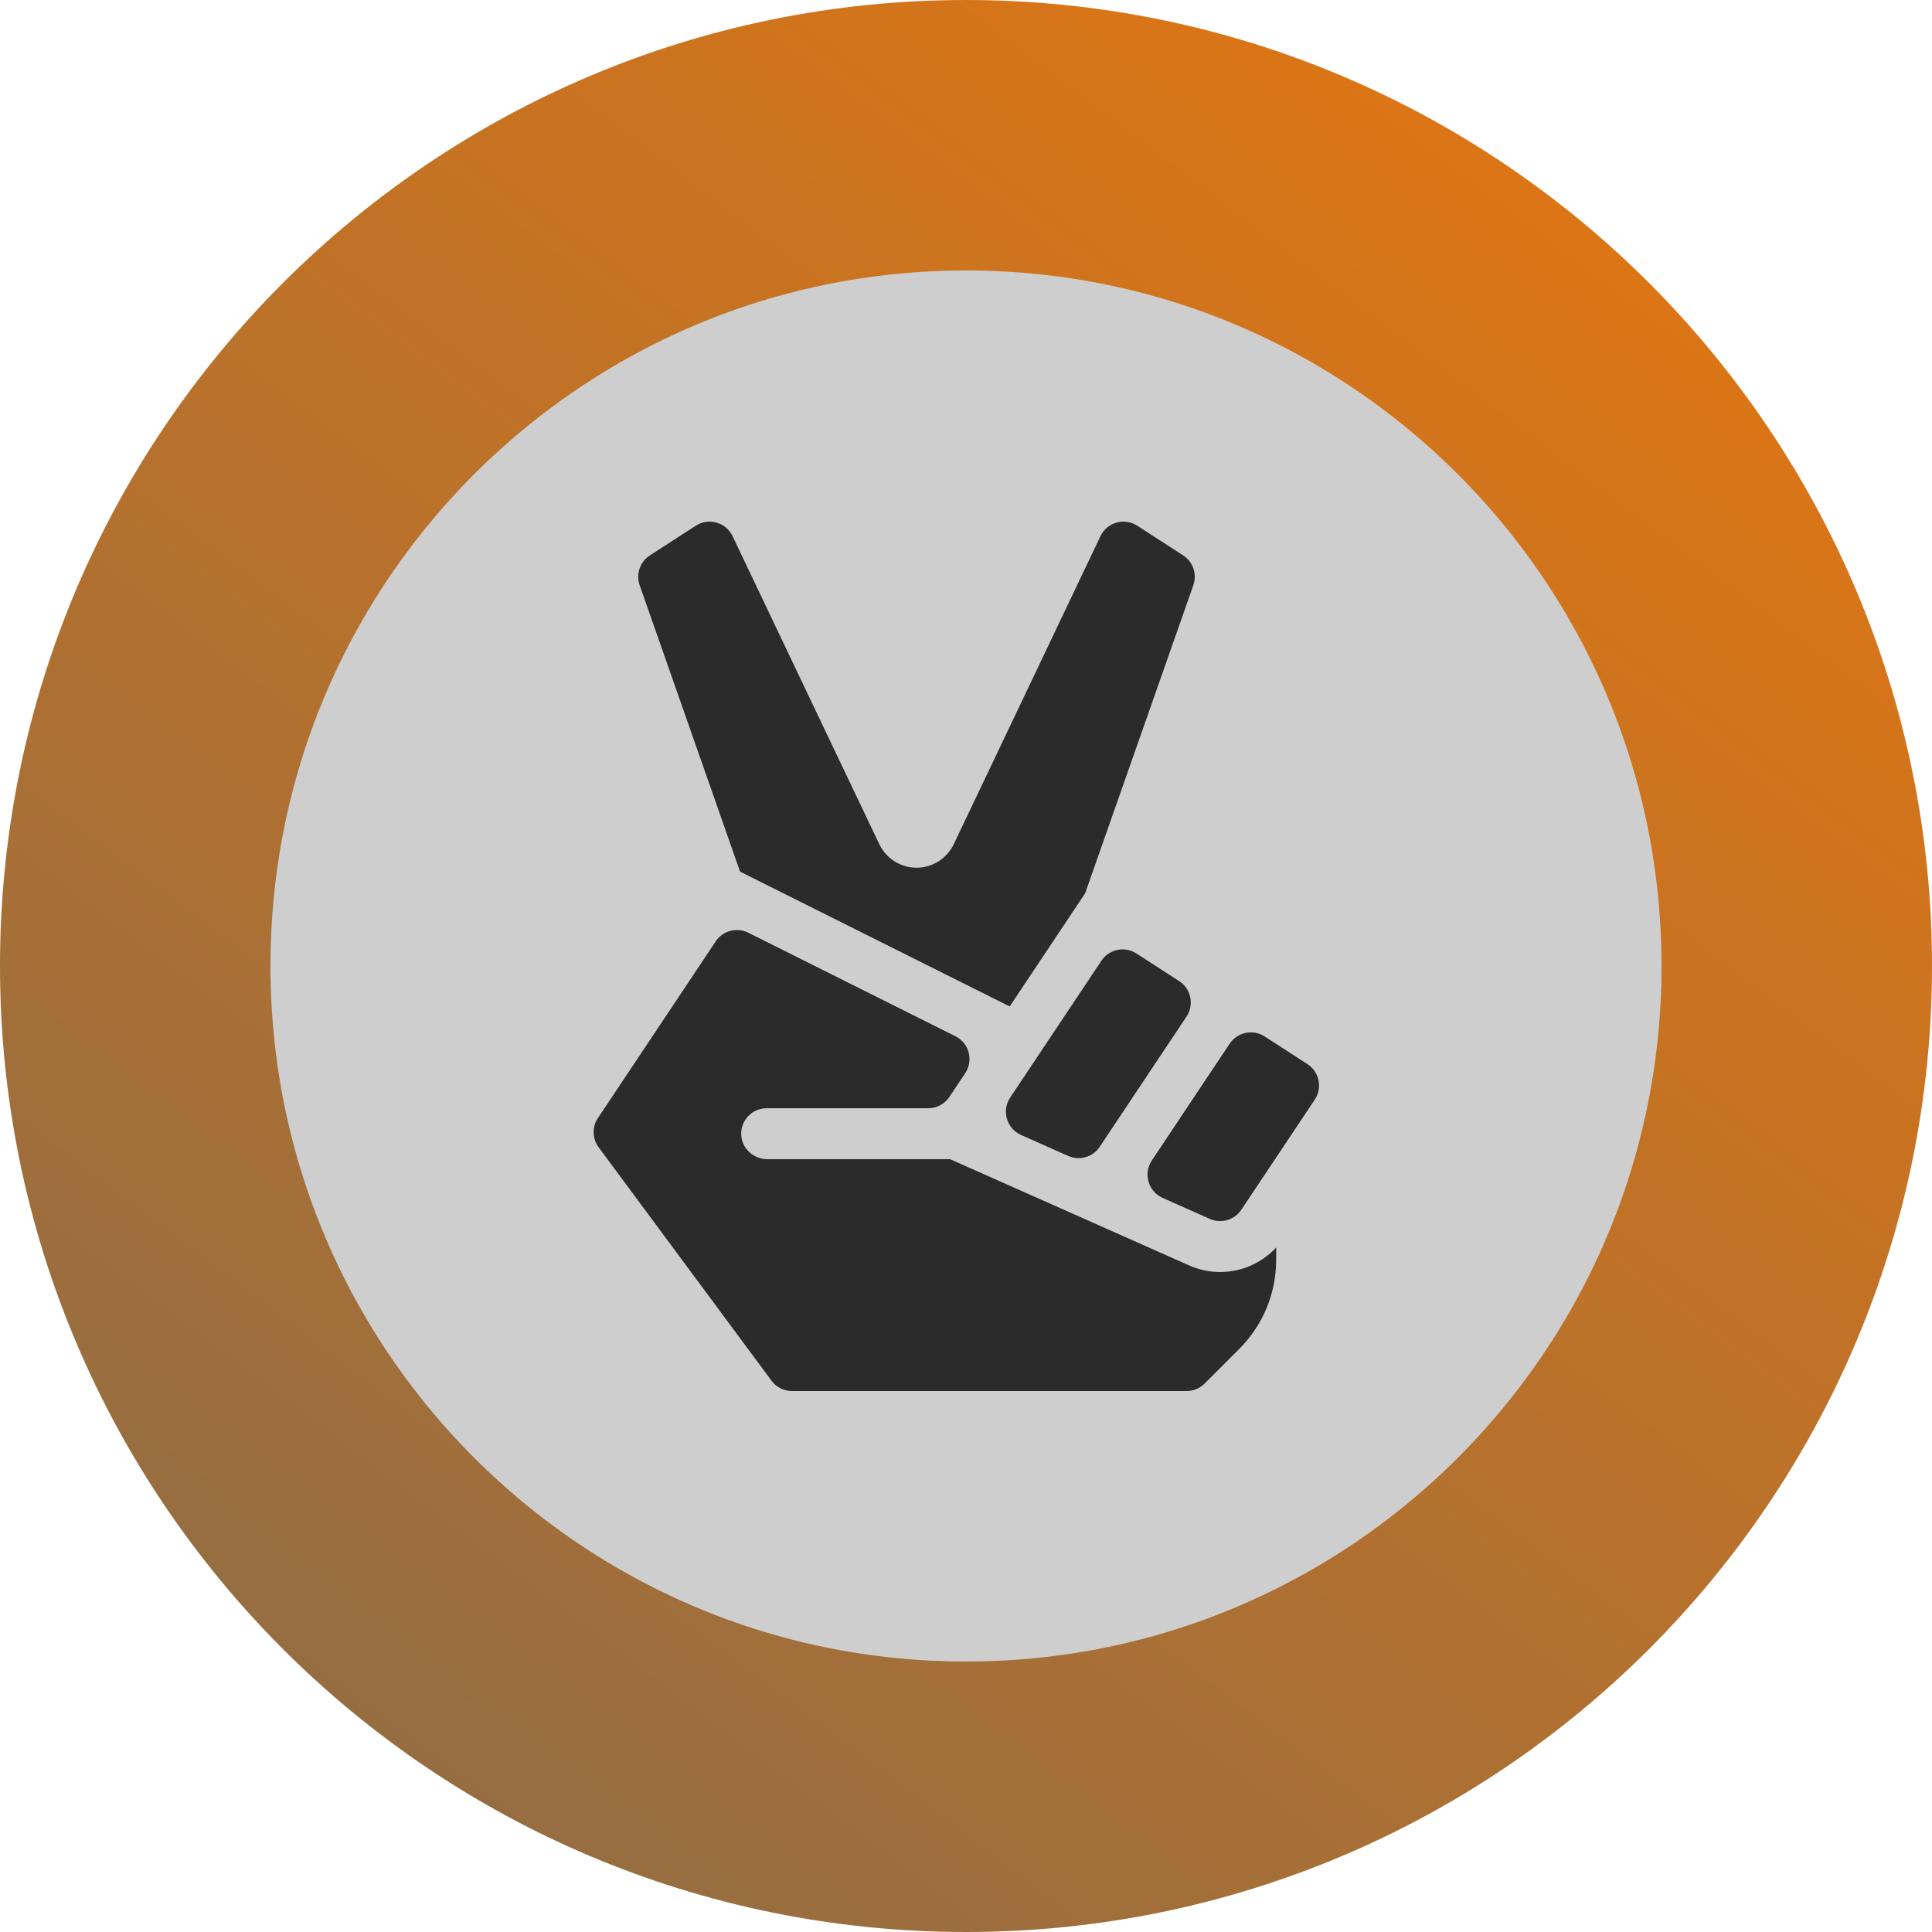 <svg width="150" height="150" viewBox="0 0 100 100" fill="none" xmlns="http://www.w3.org/2000/svg">
<path d="M93 50C93 73.748 73.748 93 50 93C26.252 93 7 73.748 7 50C7 26.252 26.252 7 50 7C73.748 7 93 26.252 93 50Z" fill="#CECECE" stroke="url(#paint0_linear)" stroke-width="14"/>
<g clip-path="url(#clip0)">
<path d="M58.822 49.352C58.217 48.96 57.409 49.127 57.009 49.727L52.287 56.81C51.834 57.49 52.102 58.414 52.849 58.746L55.289 59.831C55.876 60.092 56.566 59.892 56.922 59.357L61.413 52.62C61.821 52.008 61.65 51.181 61.033 50.782L58.822 49.352Z" fill="#2B2B2B"/>
<path d="M38.306 45.116L52.262 52.094L56.166 46.239L61.767 30.291C61.969 29.716 61.751 29.078 61.24 28.747L58.867 27.212C58.198 26.779 57.302 27.033 56.96 27.752L49.365 43.698C49.013 44.436 48.257 44.913 47.439 44.913C46.621 44.913 45.865 44.436 45.514 43.698L37.918 27.752C37.576 27.033 36.68 26.779 36.012 27.212L33.637 28.748C33.126 29.079 32.908 29.717 33.109 30.291L38.306 45.116Z" fill="#2B2B2B"/>
<path d="M67.671 55.078L65.46 53.647C64.855 53.255 64.047 53.423 63.647 54.023L59.617 60.068C59.164 60.748 59.432 61.672 60.179 62.004L62.62 63.089C63.206 63.349 63.896 63.149 64.252 62.615L68.052 56.916C68.46 56.304 68.288 55.477 67.671 55.078V55.078Z" fill="#2B2B2B"/>
<path d="M63.155 65.839C62.602 65.839 62.055 65.723 61.55 65.498L49.176 59.999H39.719C39.01 59.999 38.399 59.453 38.365 58.744C38.33 57.987 38.933 57.362 39.682 57.362H48.045C48.485 57.362 48.897 57.142 49.142 56.775L49.96 55.548C50.4 54.888 50.162 53.992 49.452 53.637L38.731 48.277C38.136 47.979 37.413 48.171 37.045 48.724L30.948 57.869C30.64 58.332 30.655 58.939 30.986 59.385L39.934 71.466C40.183 71.802 40.576 72 40.994 72H61.417C61.767 72 62.102 71.861 62.349 71.614L64.138 69.825C65.374 68.589 66.055 66.945 66.055 65.196V64.571C65.313 65.373 64.268 65.839 63.155 65.839V65.839Z" fill="#2B2B2B"/>
</g>
<defs>
<linearGradient id="paint0_linear" x1="63.5" y1="-62" x2="-59" y2="100" gradientUnits="userSpaceOnUse">
<stop stop-color="#FD7900"/>
<stop offset="1" stop-color="#6F695A"/>
<stop offset="1" stop-color="#DF0000" stop-opacity="0.5"/>
</linearGradient>
<clipPath id="clip0">
<rect width="45" height="45" fill="white" transform="translate(27 27)"/>
</clipPath>
</defs>
</svg>
